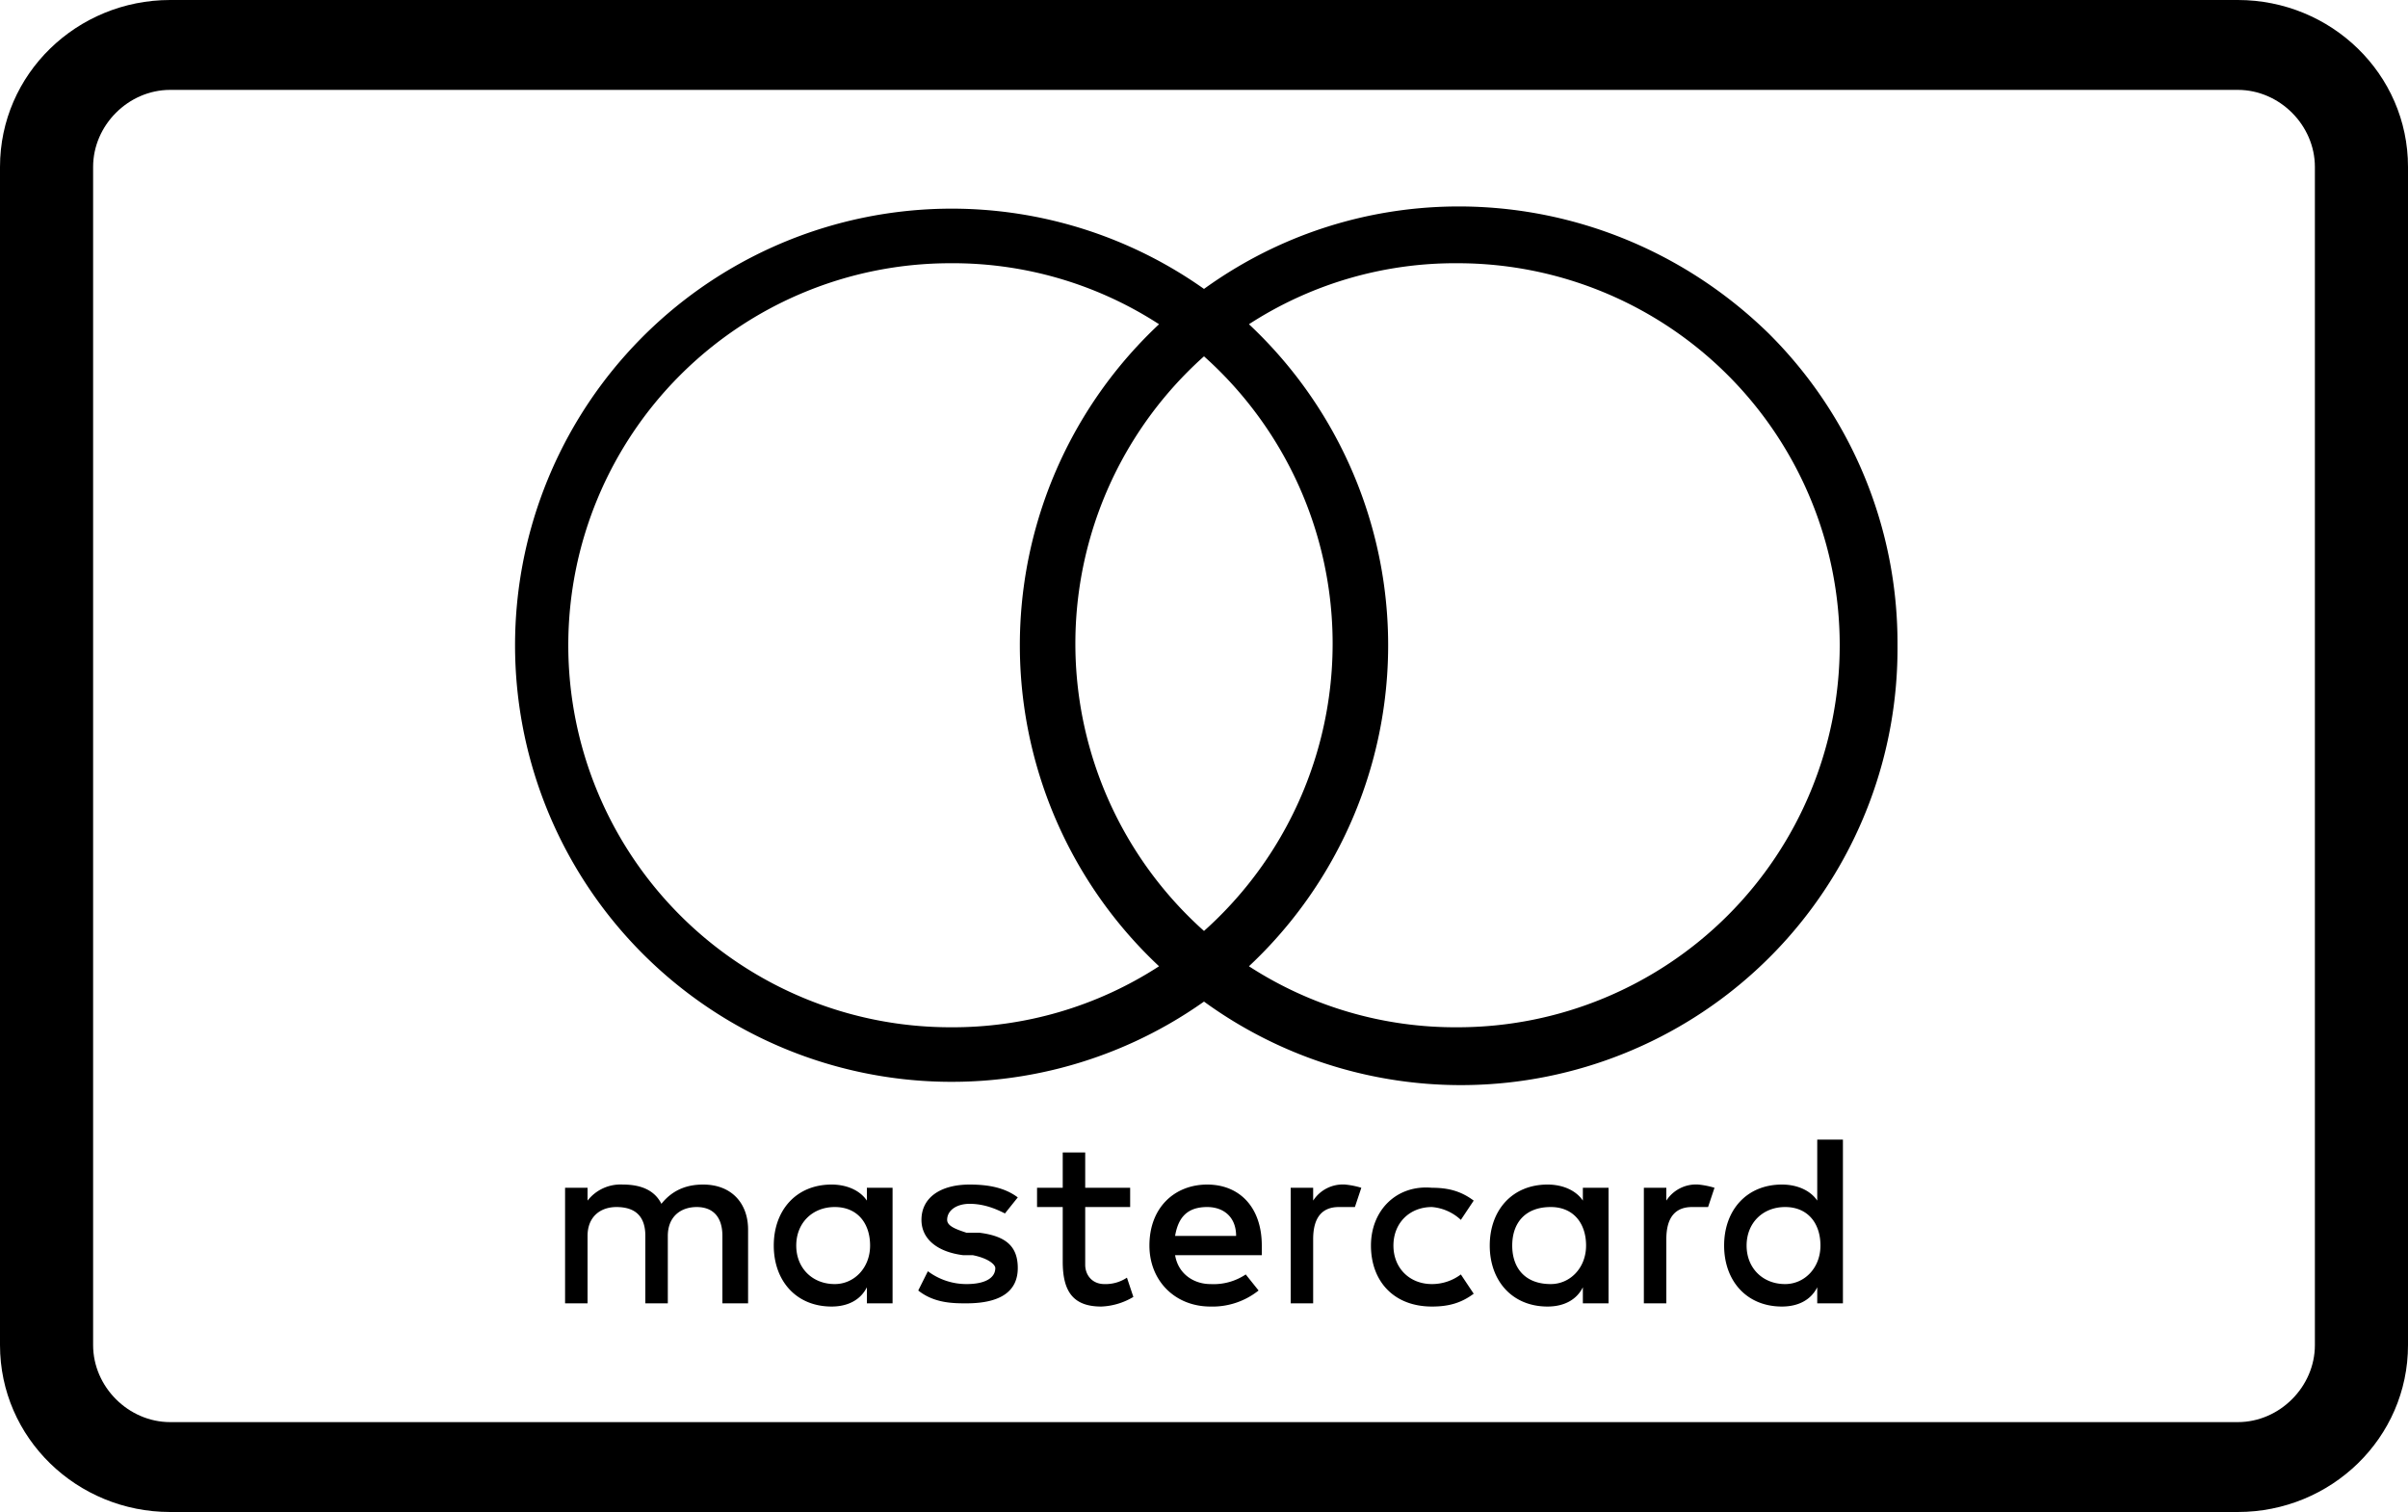 <svg viewBox="0 0 750 471">
  <path d="M697 471H53c-29 0-53-23-53-52V52C0 23 24 0 53 0h644c29 0 53 23 53 52v367c0 29-24 52-53 52zM53 28c-13 0-24 11-24 24v367c0 13 11 24 24 24h644c13 0 24-11 24-24V52c0-13-11-24-24-24H53z"/>
  <path d="M233 406v-23c0-8-5-14-14-14-4 0-9 1-13 6-2-4-6-6-12-6a13 13 0 00-11 5v-4h-7v36h7v-21c0-6 4-9 9-9 6 0 9 3 9 9v21h7v-21c0-6 4-9 9-9s8 3 8 9v21h8zm119-36h-14v-11h-7v11h-8v6h8v17c0 9 3 14 12 14a21 21 0 0010-3l-2-6a12 12 0 01-7 2c-4 0-6-3-6-6v-18h14v-6zm67-1a11 11 0 00-10 5v-4h-7v36h7v-20c0-7 3-10 8-10h5l2-6a26 26 0 00-5-1zm-102 4c-4-3-9-4-15-4-9 0-15 4-15 11 0 6 5 10 13 11h3c5 1 7 3 7 4 0 3-3 5-9 5a20 20 0 01-12-4l-3 6c5 4 11 4 15 4 11 0 16-4 16-11s-4-10-12-11h-4c-3-1-6-2-6-4 0-3 3-5 7-5 5 0 9 2 11 3l4-5zm110 15c0 11 7 19 19 19 5 0 9-1 13-4l-4-6a15 15 0 01-9 3c-7 0-12-5-12-12s5-12 12-12a15 15 0 019 4l4-6c-4-3-8-4-13-4-11-1-19 7-19 18zm-51-19c-10 0-18 7-18 19 0 11 8 19 19 19a23 23 0 0015-5l-4-5a18 18 0 01-11 3c-5 0-10-3-11-9h27v-3c0-12-7-19-17-19zm0 7c5 0 9 3 9 9h-19c1-6 4-9 10-9zm-98 12v-18h-8v4c-2-3-6-5-11-5-11 0-18 8-18 19s7 19 18 19c5 0 9-2 11-6v5h8v-18zm-30 0c0-7 5-12 12-12s11 5 11 12-5 12-11 12c-7 0-12-5-12-12zm281-19a11 11 0 00-10 5v-4h-7v36h7v-20c0-7 3-10 8-10h5l2-6a26 26 0 00-5-1zm-28 19v-18h-8v4c-2-3-6-5-11-5-11 0-18 8-18 19s7 19 18 19c5 0 9-2 11-6v5h8v-18zm-30 0c0-7 4-12 12-12 7 0 11 5 11 12s-5 12-11 12c-8 0-12-5-12-12zm103 0v-33h-8v19c-2-3-6-5-11-5-11 0-18 8-18 19s7 19 18 19c5 0 9-2 11-6v5h8v-18zm-30 0c0-7 5-12 12-12s11 5 11 12-5 12-11 12c-7 0-12-5-12-12zm7-284c-48-47-122-53-176-14a136 136 0 100 222 136 136 0 00216-111 136 136 0 00-40-97zM375 290a120 120 0 010-179 120 120 0 010 179zm-79 30a119 119 0 110-238 118 118 0 0165 19 137 137 0 000 200 118 118 0 01-65 19zm158 0a118 118 0 01-65-19 137 137 0 000-200 118 118 0 0165-19 119 119 0 110 238z"/>
</svg>
